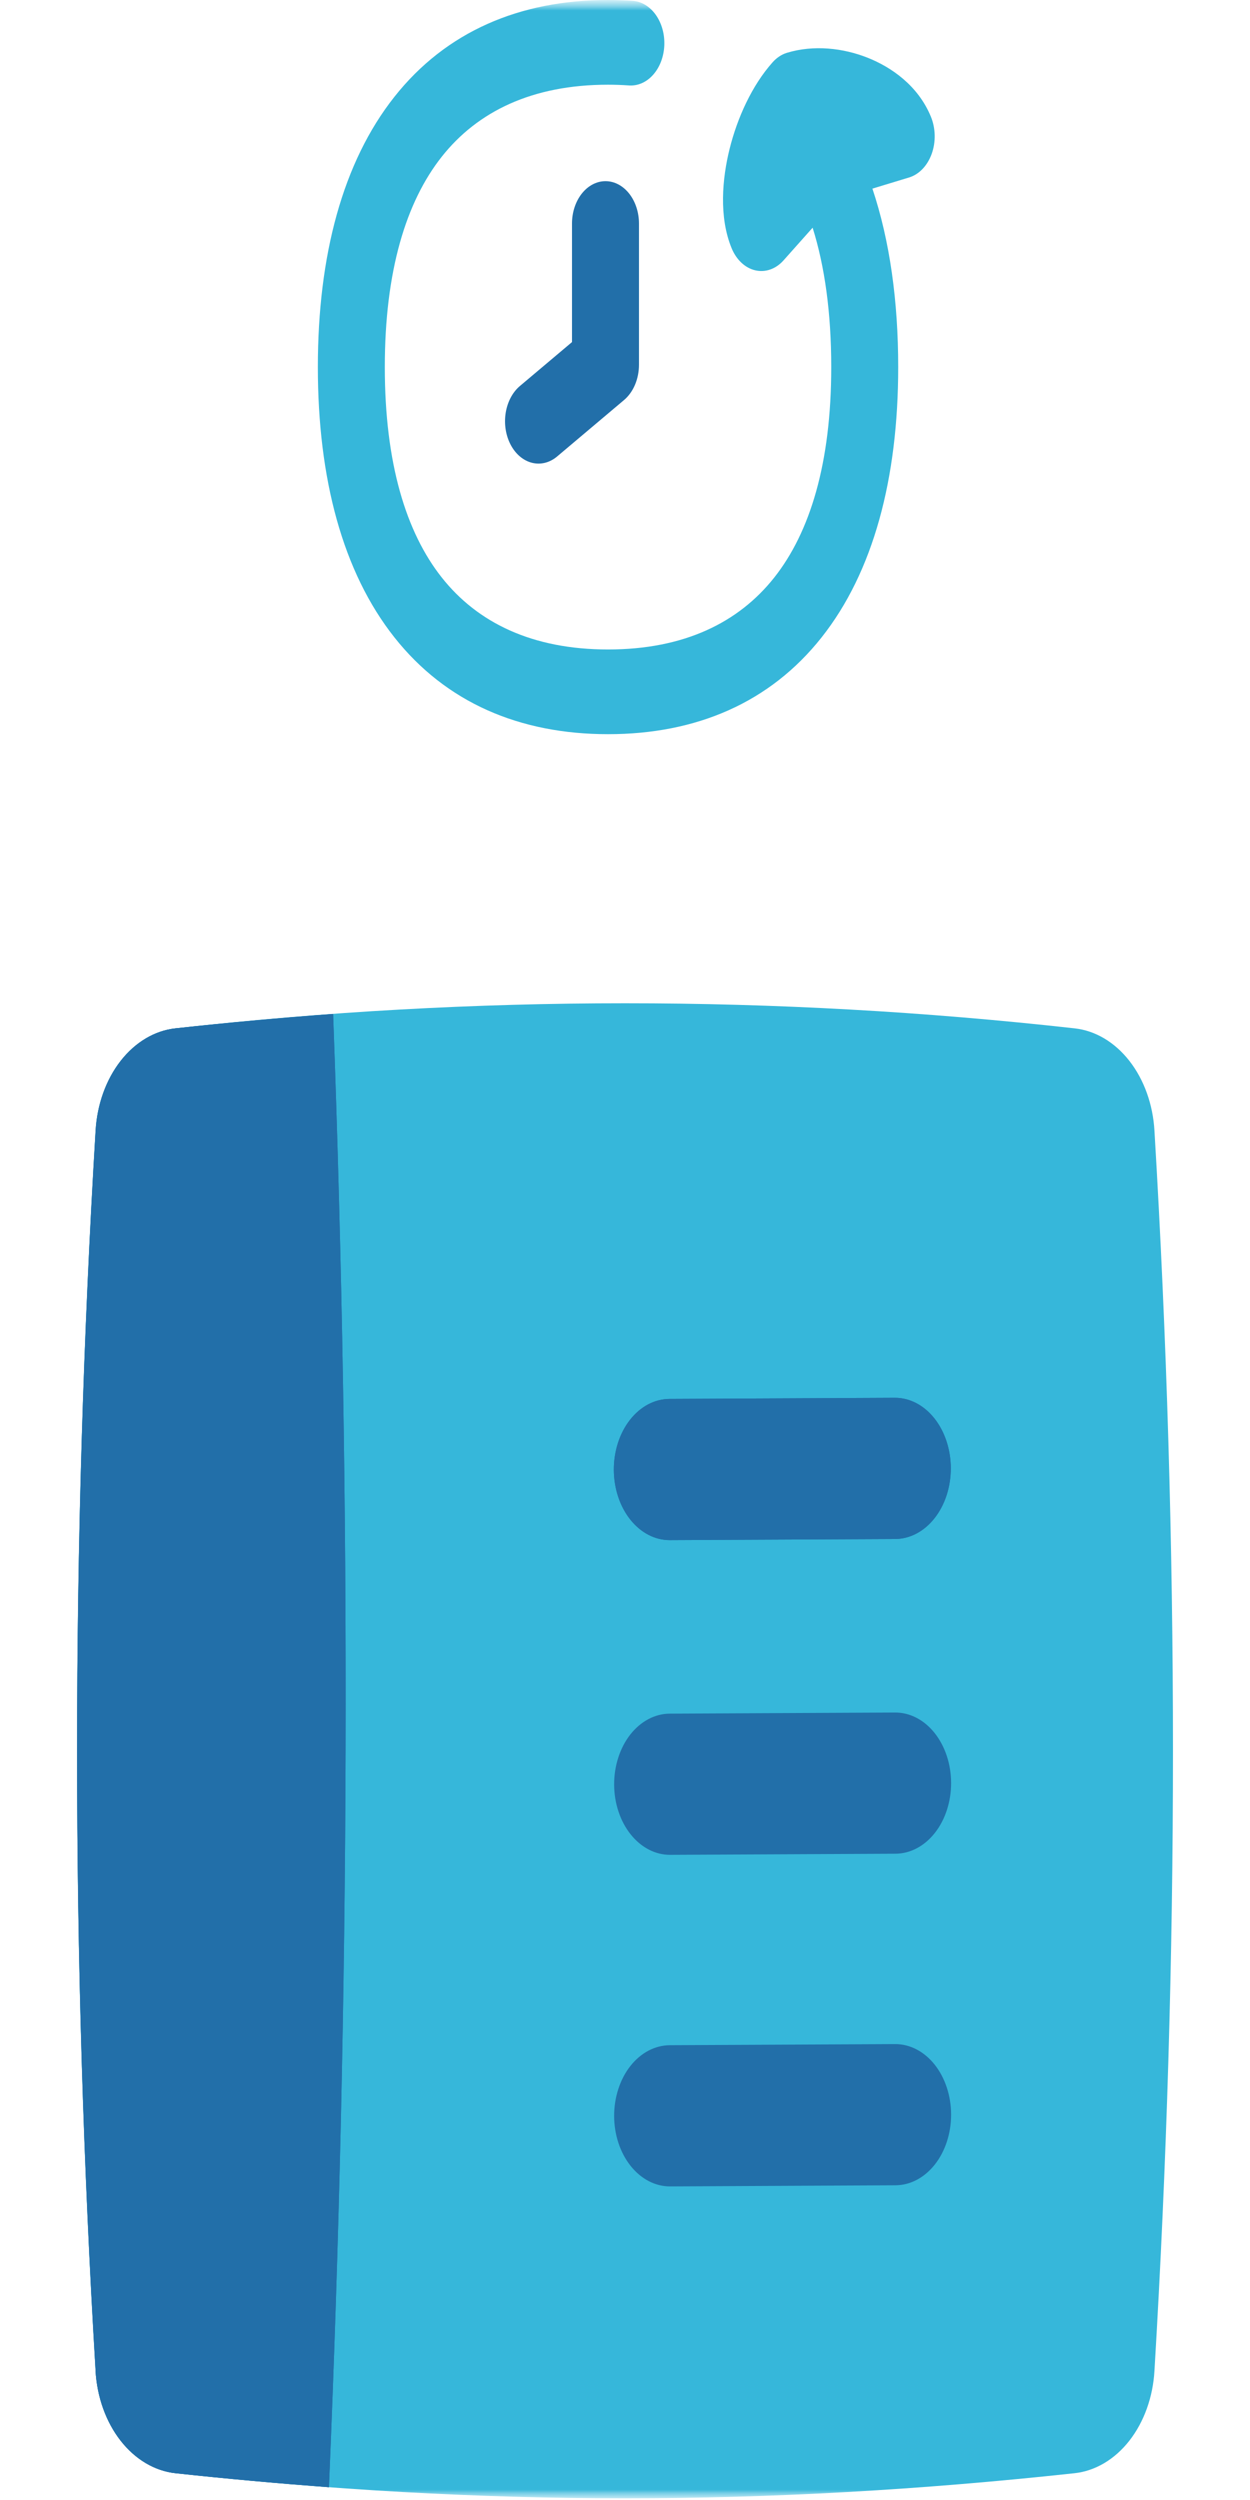 <svg width="60" height="120" viewBox="0 0 60 120" fill="none" xmlns="http://www.w3.org/2000/svg">
<g clip-path="url(#clip0_219_343)">
<mask id="mask0_219_343" style="mask-type:luminance" maskUnits="userSpaceOnUse" x="0" y="0" width="60" height="120">
<path d="M60 0H0V120H60V0Z" fill="white"/>
</mask>
<g mask="url(#mask0_219_343)">
<mask id="mask1_219_343" style="mask-type:luminance" maskUnits="userSpaceOnUse" x="0" y="0" width="60" height="120">
<path d="M60 0H0V120H60V0Z" fill="white"/>
</mask>
<g mask="url(#mask1_219_343)">
<path fill-rule="evenodd" clip-rule="evenodd" d="M29.064 8.696C29.49 8.696 29.899 8.911 30.2 9.292C30.501 9.673 30.671 10.19 30.671 10.73V17.507C30.671 17.842 30.606 18.172 30.481 18.468C30.356 18.763 30.175 19.015 29.955 19.201L26.741 21.912C26.386 22.211 25.951 22.32 25.533 22.214C25.115 22.108 24.747 21.796 24.511 21.347C24.275 20.898 24.189 20.348 24.273 19.819C24.357 19.29 24.603 18.825 24.958 18.526L27.456 16.42V10.73C27.456 10.19 27.626 9.673 27.927 9.292C28.229 8.911 28.637 8.696 29.064 8.696Z" fill="#226FA9"/>
<path fill-rule="evenodd" clip-rule="evenodd" d="M30.193 4.102C29.857 4.078 29.522 4.066 29.186 4.066C25.539 4.066 22.916 5.357 21.204 7.523C19.491 9.691 18.471 13.007 18.471 17.621C18.471 22.235 19.491 25.553 21.204 27.719C22.916 29.885 25.539 31.175 29.186 31.175C32.833 31.175 35.453 29.885 37.166 27.719C38.88 25.55 39.9 22.235 39.9 17.621C39.9 15.01 39.585 12.774 39.006 10.93L37.611 12.497C37.429 12.702 37.212 12.852 36.976 12.935C36.741 13.018 36.494 13.032 36.253 12.976C36.013 12.921 35.786 12.796 35.59 12.613C35.393 12.429 35.232 12.191 35.119 11.917C34.498 10.412 34.669 8.561 35.019 7.154C35.389 5.66 36.094 4.102 37.082 2.993C37.279 2.771 37.516 2.613 37.772 2.535C39.058 2.144 40.472 2.304 41.651 2.773C42.765 3.215 44.064 4.096 44.683 5.601C44.796 5.875 44.858 6.178 44.865 6.487C44.872 6.796 44.823 7.103 44.722 7.385C44.62 7.666 44.47 7.915 44.281 8.112C44.092 8.309 43.871 8.448 43.633 8.52L41.876 9.054C42.714 11.562 43.114 14.463 43.114 17.621C43.114 22.983 41.916 27.461 39.439 30.592C36.962 33.726 33.424 35.241 29.186 35.241C24.947 35.241 21.407 33.726 18.93 30.592C16.453 27.461 15.257 22.983 15.257 17.621C15.257 12.259 16.453 7.78 18.93 4.649C21.407 1.515 24.947 0 29.186 0C29.586 0 29.983 0.014 30.371 0.041C30.581 0.055 30.788 0.123 30.978 0.238C31.168 0.354 31.339 0.516 31.48 0.715C31.62 0.914 31.729 1.146 31.799 1.398C31.869 1.65 31.898 1.917 31.887 2.184C31.875 2.45 31.822 2.711 31.731 2.952C31.639 3.193 31.511 3.408 31.354 3.586C31.197 3.764 31.013 3.902 30.814 3.99C30.615 4.078 30.404 4.116 30.193 4.102Z" fill="#36B7DA"/>
<path d="M4.586 113.797C4.659 115.061 5.085 116.25 5.789 117.152C6.493 118.053 7.428 118.607 8.426 118.715C23.246 120.32 36.754 120.32 51.574 118.715C52.572 118.607 53.507 118.053 54.211 117.152C54.915 116.25 55.342 115.061 55.414 113.797C56.599 93.986 56.599 74.089 55.414 54.277C55.342 53.014 54.915 51.824 54.211 50.923C53.507 50.022 52.572 49.467 51.574 49.36C37.219 47.756 22.781 47.756 8.426 49.36C7.428 49.467 6.493 50.022 5.789 50.923C5.085 51.824 4.659 53.014 4.586 54.277C3.401 74.089 3.401 93.986 4.586 113.797Z" fill="#36B7DA"/>
<path fill-rule="evenodd" clip-rule="evenodd" d="M4.586 113.797C4.659 115.061 5.085 116.25 5.789 117.152C6.493 118.053 7.428 118.607 8.426 118.715C10.912 118.986 13.363 119.203 15.789 119.387C16.788 95.834 16.855 72.233 15.99 48.671C13.5 48.856 10.984 49.083 8.426 49.36C7.429 49.468 6.495 50.023 5.792 50.924C5.089 51.826 4.663 53.014 4.59 54.277C3.405 74.089 3.405 93.986 4.59 113.797H4.586ZM42.969 73.872C43.679 73.868 44.36 73.509 44.86 72.871C45.361 72.234 45.641 71.371 45.639 70.472C45.636 69.573 45.352 68.712 44.848 68.079C44.344 67.446 43.662 67.091 42.952 67.094L32.134 67.148C31.783 67.15 31.435 67.239 31.11 67.41C30.785 67.582 30.491 67.833 30.243 68.149C29.995 68.464 29.799 68.839 29.665 69.25C29.532 69.662 29.463 70.103 29.464 70.548C29.466 70.993 29.536 71.433 29.672 71.844C29.807 72.254 30.006 72.627 30.255 72.941C30.505 73.254 30.8 73.503 31.126 73.672C31.451 73.841 31.8 73.927 32.152 73.926L42.969 73.872Z" fill="#226FA9"/>
<path fill-rule="evenodd" clip-rule="evenodd" d="M4.586 113.797C4.659 115.061 5.085 116.25 5.789 117.152C6.493 118.053 7.428 118.607 8.426 118.715C10.912 118.986 13.363 119.203 15.789 119.387C16.788 95.834 16.855 72.233 15.99 48.671C13.5 48.856 10.984 49.083 8.426 49.36C7.429 49.468 6.495 50.023 5.792 50.924C5.089 51.826 4.663 53.014 4.59 54.277C3.405 74.089 3.405 93.986 4.59 113.797H4.586ZM42.969 73.872C43.679 73.868 44.36 73.509 44.86 72.871C45.361 72.234 45.641 71.371 45.639 70.472C45.636 69.573 45.352 68.712 44.848 68.079C44.344 67.446 43.662 67.091 42.952 67.094L32.134 67.148C31.783 67.15 31.435 67.239 31.11 67.41C30.785 67.582 30.491 67.833 30.243 68.149C29.995 68.464 29.799 68.839 29.665 69.25C29.532 69.662 29.463 70.103 29.464 70.548C29.466 70.993 29.536 71.433 29.672 71.844C29.807 72.254 30.006 72.627 30.255 72.941C30.505 73.254 30.8 73.503 31.126 73.672C31.451 73.841 31.8 73.927 32.152 73.926L42.969 73.872Z" fill="#226FA9"/>
<path fill-rule="evenodd" clip-rule="evenodd" d="M42.983 104.893C43.694 104.89 44.374 104.531 44.875 103.893C45.376 103.256 45.656 102.393 45.653 101.494C45.651 100.595 45.366 99.734 44.863 99.101C44.359 98.468 43.676 98.113 42.966 98.116L32.149 98.17C31.797 98.172 31.449 98.261 31.125 98.432C30.8 98.604 30.505 98.855 30.257 99.17C30.009 99.486 29.813 99.86 29.68 100.272C29.546 100.684 29.478 101.125 29.479 101.57C29.48 102.015 29.55 102.455 29.686 102.866C29.822 103.276 30.02 103.649 30.27 103.963C30.519 104.276 30.815 104.525 31.14 104.694C31.466 104.863 31.814 104.949 32.166 104.948L42.983 104.893Z" fill="#226FA9"/>
<path fill-rule="evenodd" clip-rule="evenodd" d="M42.983 88.978C43.694 88.975 44.374 88.615 44.875 87.978C45.376 87.34 45.656 86.477 45.653 85.578C45.651 84.68 45.366 83.819 44.863 83.186C44.359 82.552 43.676 82.198 42.966 82.201L32.149 82.255C31.797 82.256 31.449 82.346 31.125 82.517C30.8 82.689 30.505 82.94 30.257 83.255C30.009 83.571 29.813 83.945 29.68 84.357C29.546 84.768 29.478 85.209 29.479 85.654C29.48 86.099 29.55 86.54 29.686 86.95C29.822 87.361 30.02 87.734 30.27 88.047C30.519 88.361 30.815 88.609 31.14 88.778C31.466 88.947 31.814 89.034 32.166 89.032L42.983 88.978Z" fill="#226FA9"/>
</g>
</g>
</g>
<defs>
<clipPath id="clip0_219_343">
<rect width="60" height="120" fill="white"/>
</clipPath>
</defs>
</svg>
